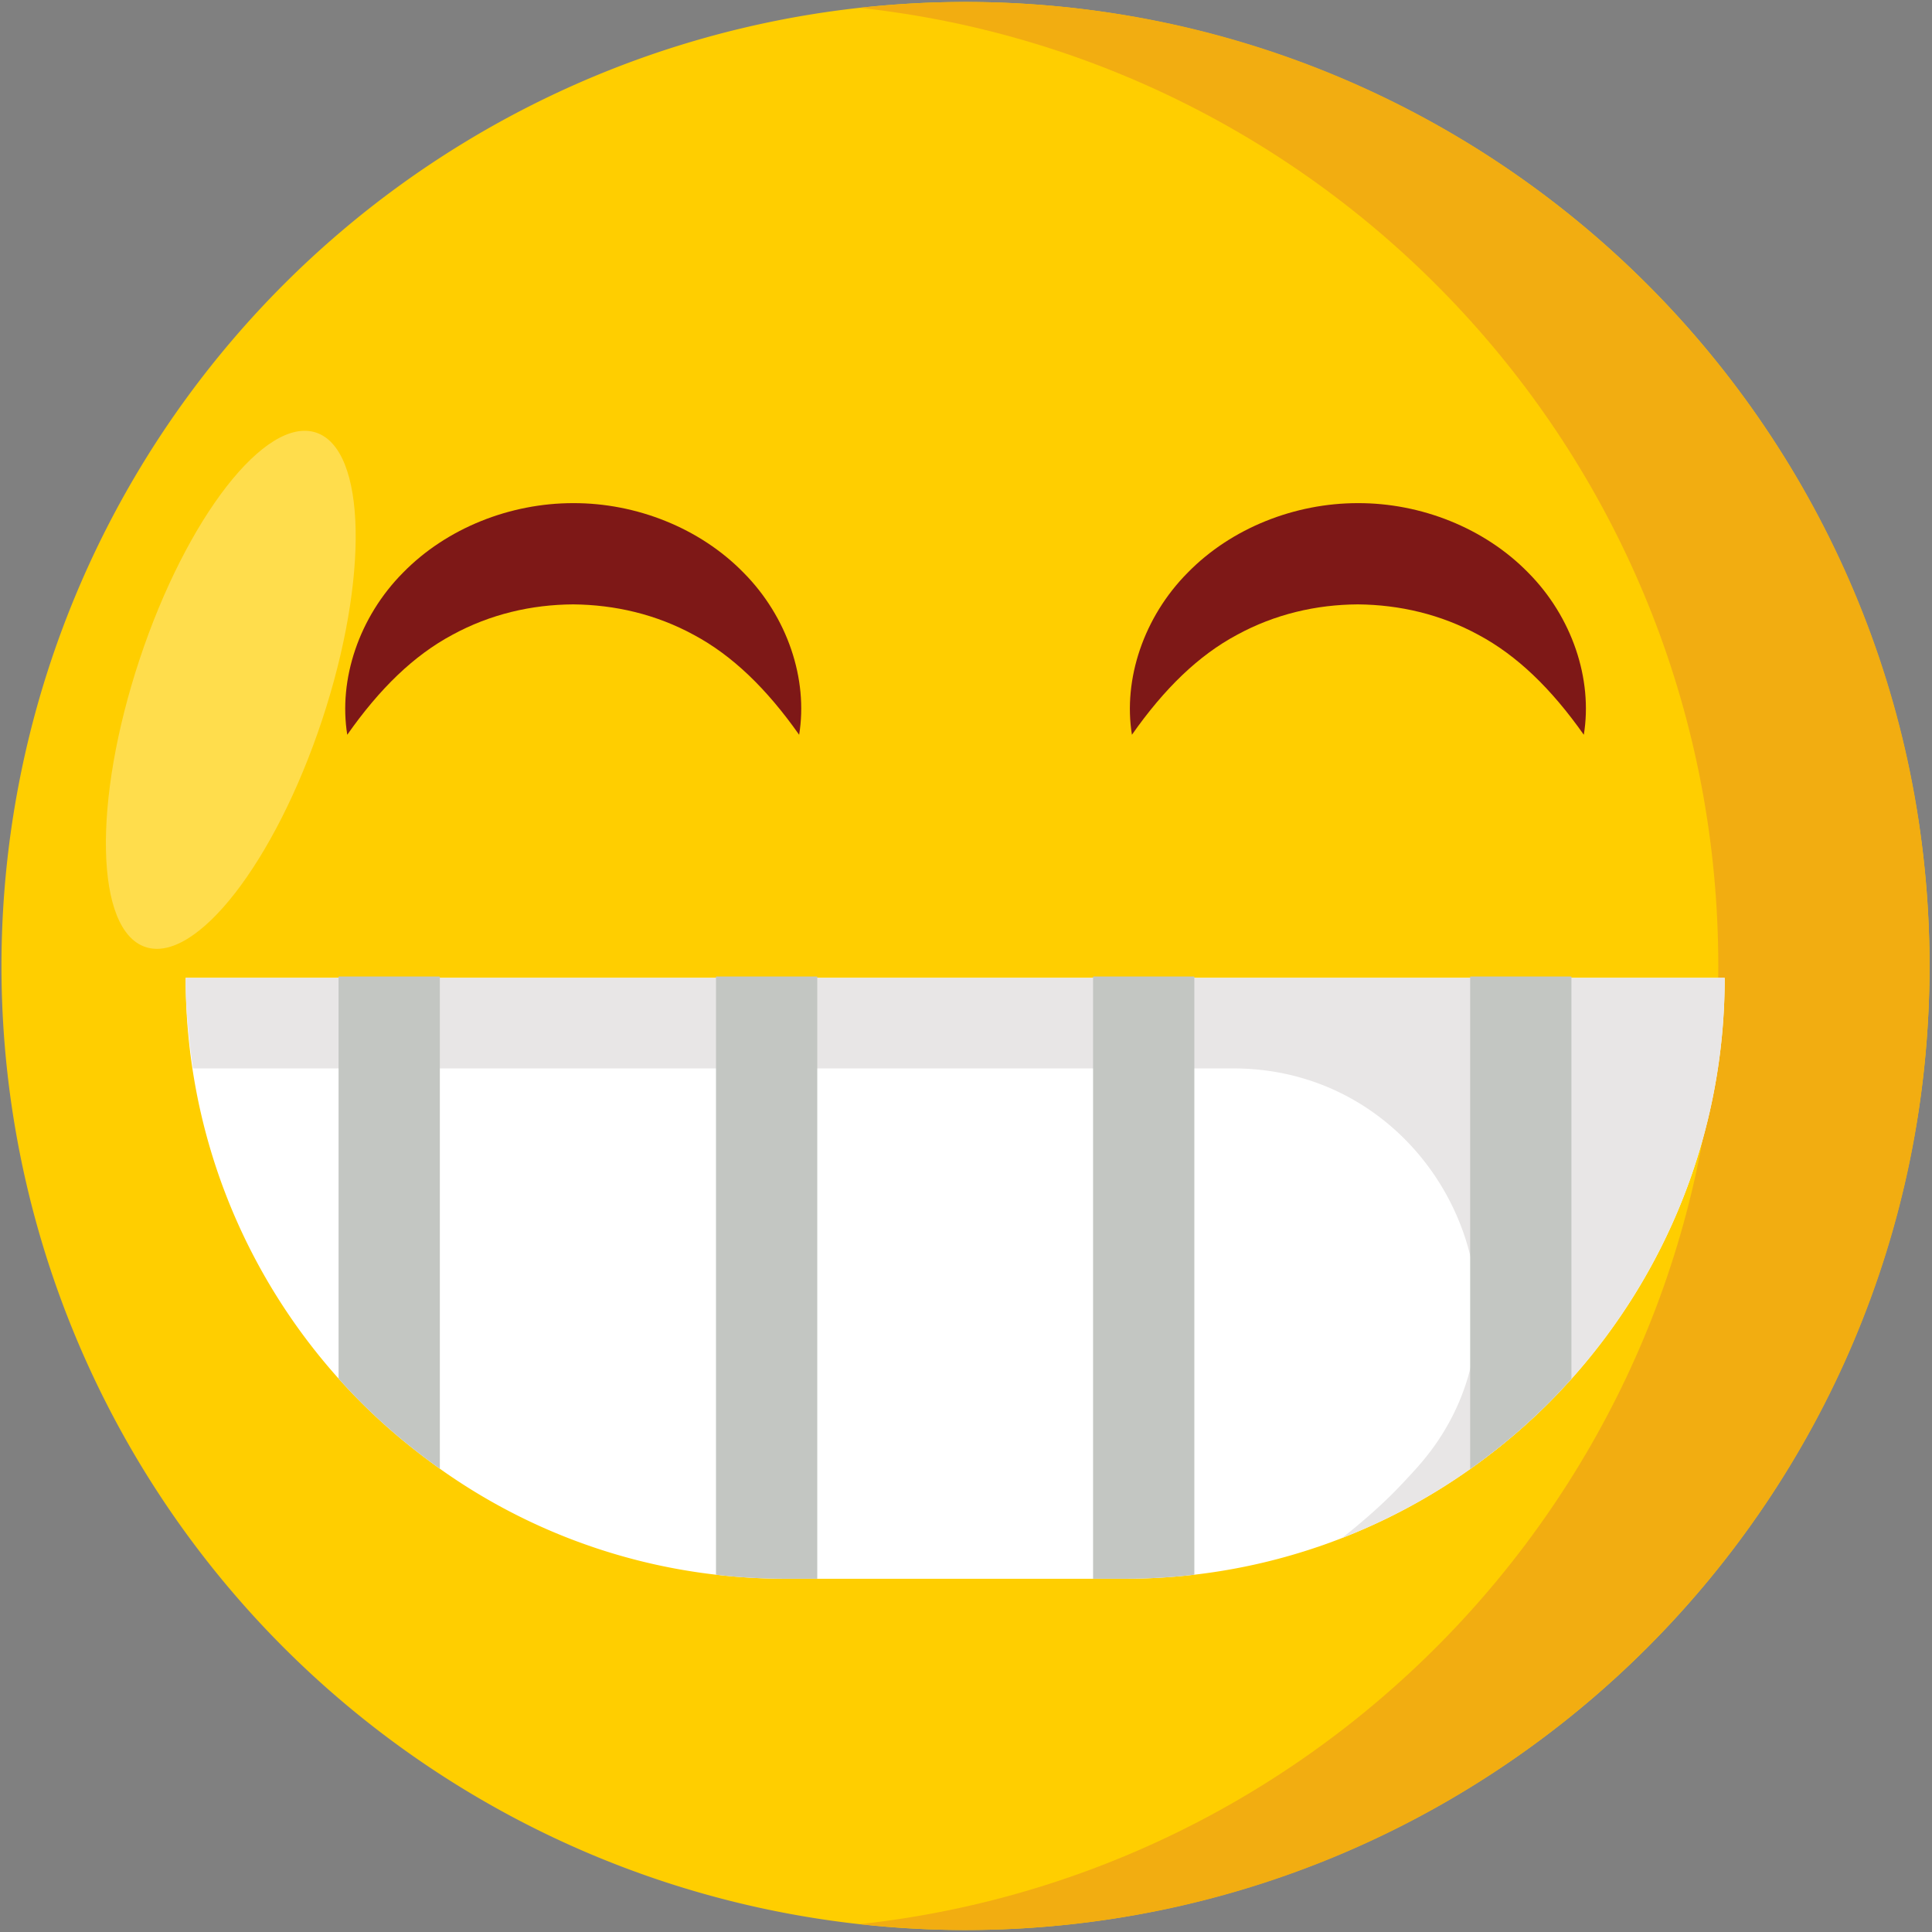 <?xml version="1.0" standalone="no"?><!DOCTYPE svg PUBLIC "-//W3C//DTD SVG 1.1//EN" "http://www.w3.org/Graphics/SVG/1.1/DTD/svg11.dtd"><svg t="1681650722240" class="icon" viewBox="0 0 1024 1024" version="1.1" xmlns="http://www.w3.org/2000/svg" p-id="5130" xmlns:xlink="http://www.w3.org/1999/xlink" width="200" height="200"><rect x="0" y="0" width="1024" height="1024" fill="#808080" stroke="none"/><path d="M14.776 630.785a510.954 510.954 0 1 0 993.91-237.571 510.954 510.954 0 1 0-993.91 237.571Z" fill="#FFCE00" p-id="5131"></path><path d="M511.747 1.041c-18.925 0-37.59 1.11-55.983 3.109 255.845 27.894 454.971 244.575 454.971 507.845 0 263.265-199.126 479.946-454.971 507.84 18.393 2.005 37.058 3.114 55.983 3.114 282.195 0 510.959-228.764 510.959-510.954C1022.706 229.805 793.942 1.041 511.747 1.041z" fill="#F2AD11" p-id="5132"></path><path d="M73.947 349.584c-24.959 75.297-23.532 143.521 3.191 152.373 26.718 8.857 68.608-45.004 93.567-120.306s23.532-143.516-3.186-152.373c-26.718-8.857-68.613 45.009-93.572 120.306z" fill="#FFFFFF" opacity=".3" p-id="5133"></path><path d="M184.056 389.439c-4.74-29.372 6.218-62.416 29.566-85.918 23.164-23.676 56.837-36.874 90.187-36.848 33.356-0.097 67.059 13.111 90.233 36.797 23.374 23.497 34.332 56.586 29.52 85.974-17.314-24.565-35.437-42.023-55.758-52.915-20.122-10.974-41.962-15.99-63.996-16.195-22.034 0.128-43.905 5.154-64.042 16.133-20.347 10.882-38.469 28.39-55.712 52.971zM599.945 389.439c-4.745-29.372 6.218-62.416 29.566-85.918 23.159-23.676 56.837-36.874 90.187-36.848 33.356-0.097 67.059 13.111 90.233 36.797 23.374 23.497 34.332 56.586 29.52 85.974-17.314-24.565-35.437-42.023-55.758-52.915-20.122-10.974-41.962-15.99-63.996-16.195-22.034 0.128-43.905 5.154-64.042 16.133-20.347 10.882-38.474 28.39-55.712 52.971z" fill="#7E1817" p-id="5134"></path><path d="M914.125 518.29c0 81.591-30.773 156.203-81.234 212.564-3.937 4.295-7.875 8.591-11.986 12.702a325.169 325.169 0 0 1-41.691 35.069 315.755 315.755 0 0 1-146.186 56.003c-12.165 1.432-24.693 2.148-37.216 2.148H416.707c-12.523 0-25.051-0.716-37.216-2.148a313.996 313.996 0 0 1-146.365-56.182c-19.682-13.955-37.753-29.878-53.677-47.776-50.455-56.361-81.055-130.794-81.055-212.385h815.731z" fill="#FFFFFF" p-id="5135"></path><path d="M98.395 518.29c0 16.348 1.549 32.302 3.917 47.99h551.341c109.036 0 170.188 129.117 98.042 210.872l-1.508 1.698c-3.937 4.295-7.875 8.591-11.986 12.702-8.448 8.448-17.504 16.169-26.82 23.589a316.441 316.441 0 0 0 67.831-36.511 325.169 325.169 0 0 0 41.691-35.069 401.565 401.565 0 0 0 11.986-12.702c50.455-56.361 81.234-130.973 81.234-212.564H98.395z" fill="#E8E6E6" p-id="5136"></path><path d="M233.126 517.574v260.877c-19.682-13.955-37.753-29.878-53.677-47.776v-213.101H233.126zM433.167 517.574v319.207h-16.46c-12.523 0-25.051-0.716-37.216-2.148v-317.059H433.167zM633.029 517.574v317.059c-12.165 1.432-24.693 2.148-37.216 2.148h-16.46v-319.207h53.677zM832.892 517.574v213.28c-3.937 4.295-7.875 8.591-11.986 12.702a325.169 325.169 0 0 1-41.691 35.069v-261.056h53.677z" fill="#C3C6C2" p-id="5137"></path></svg>